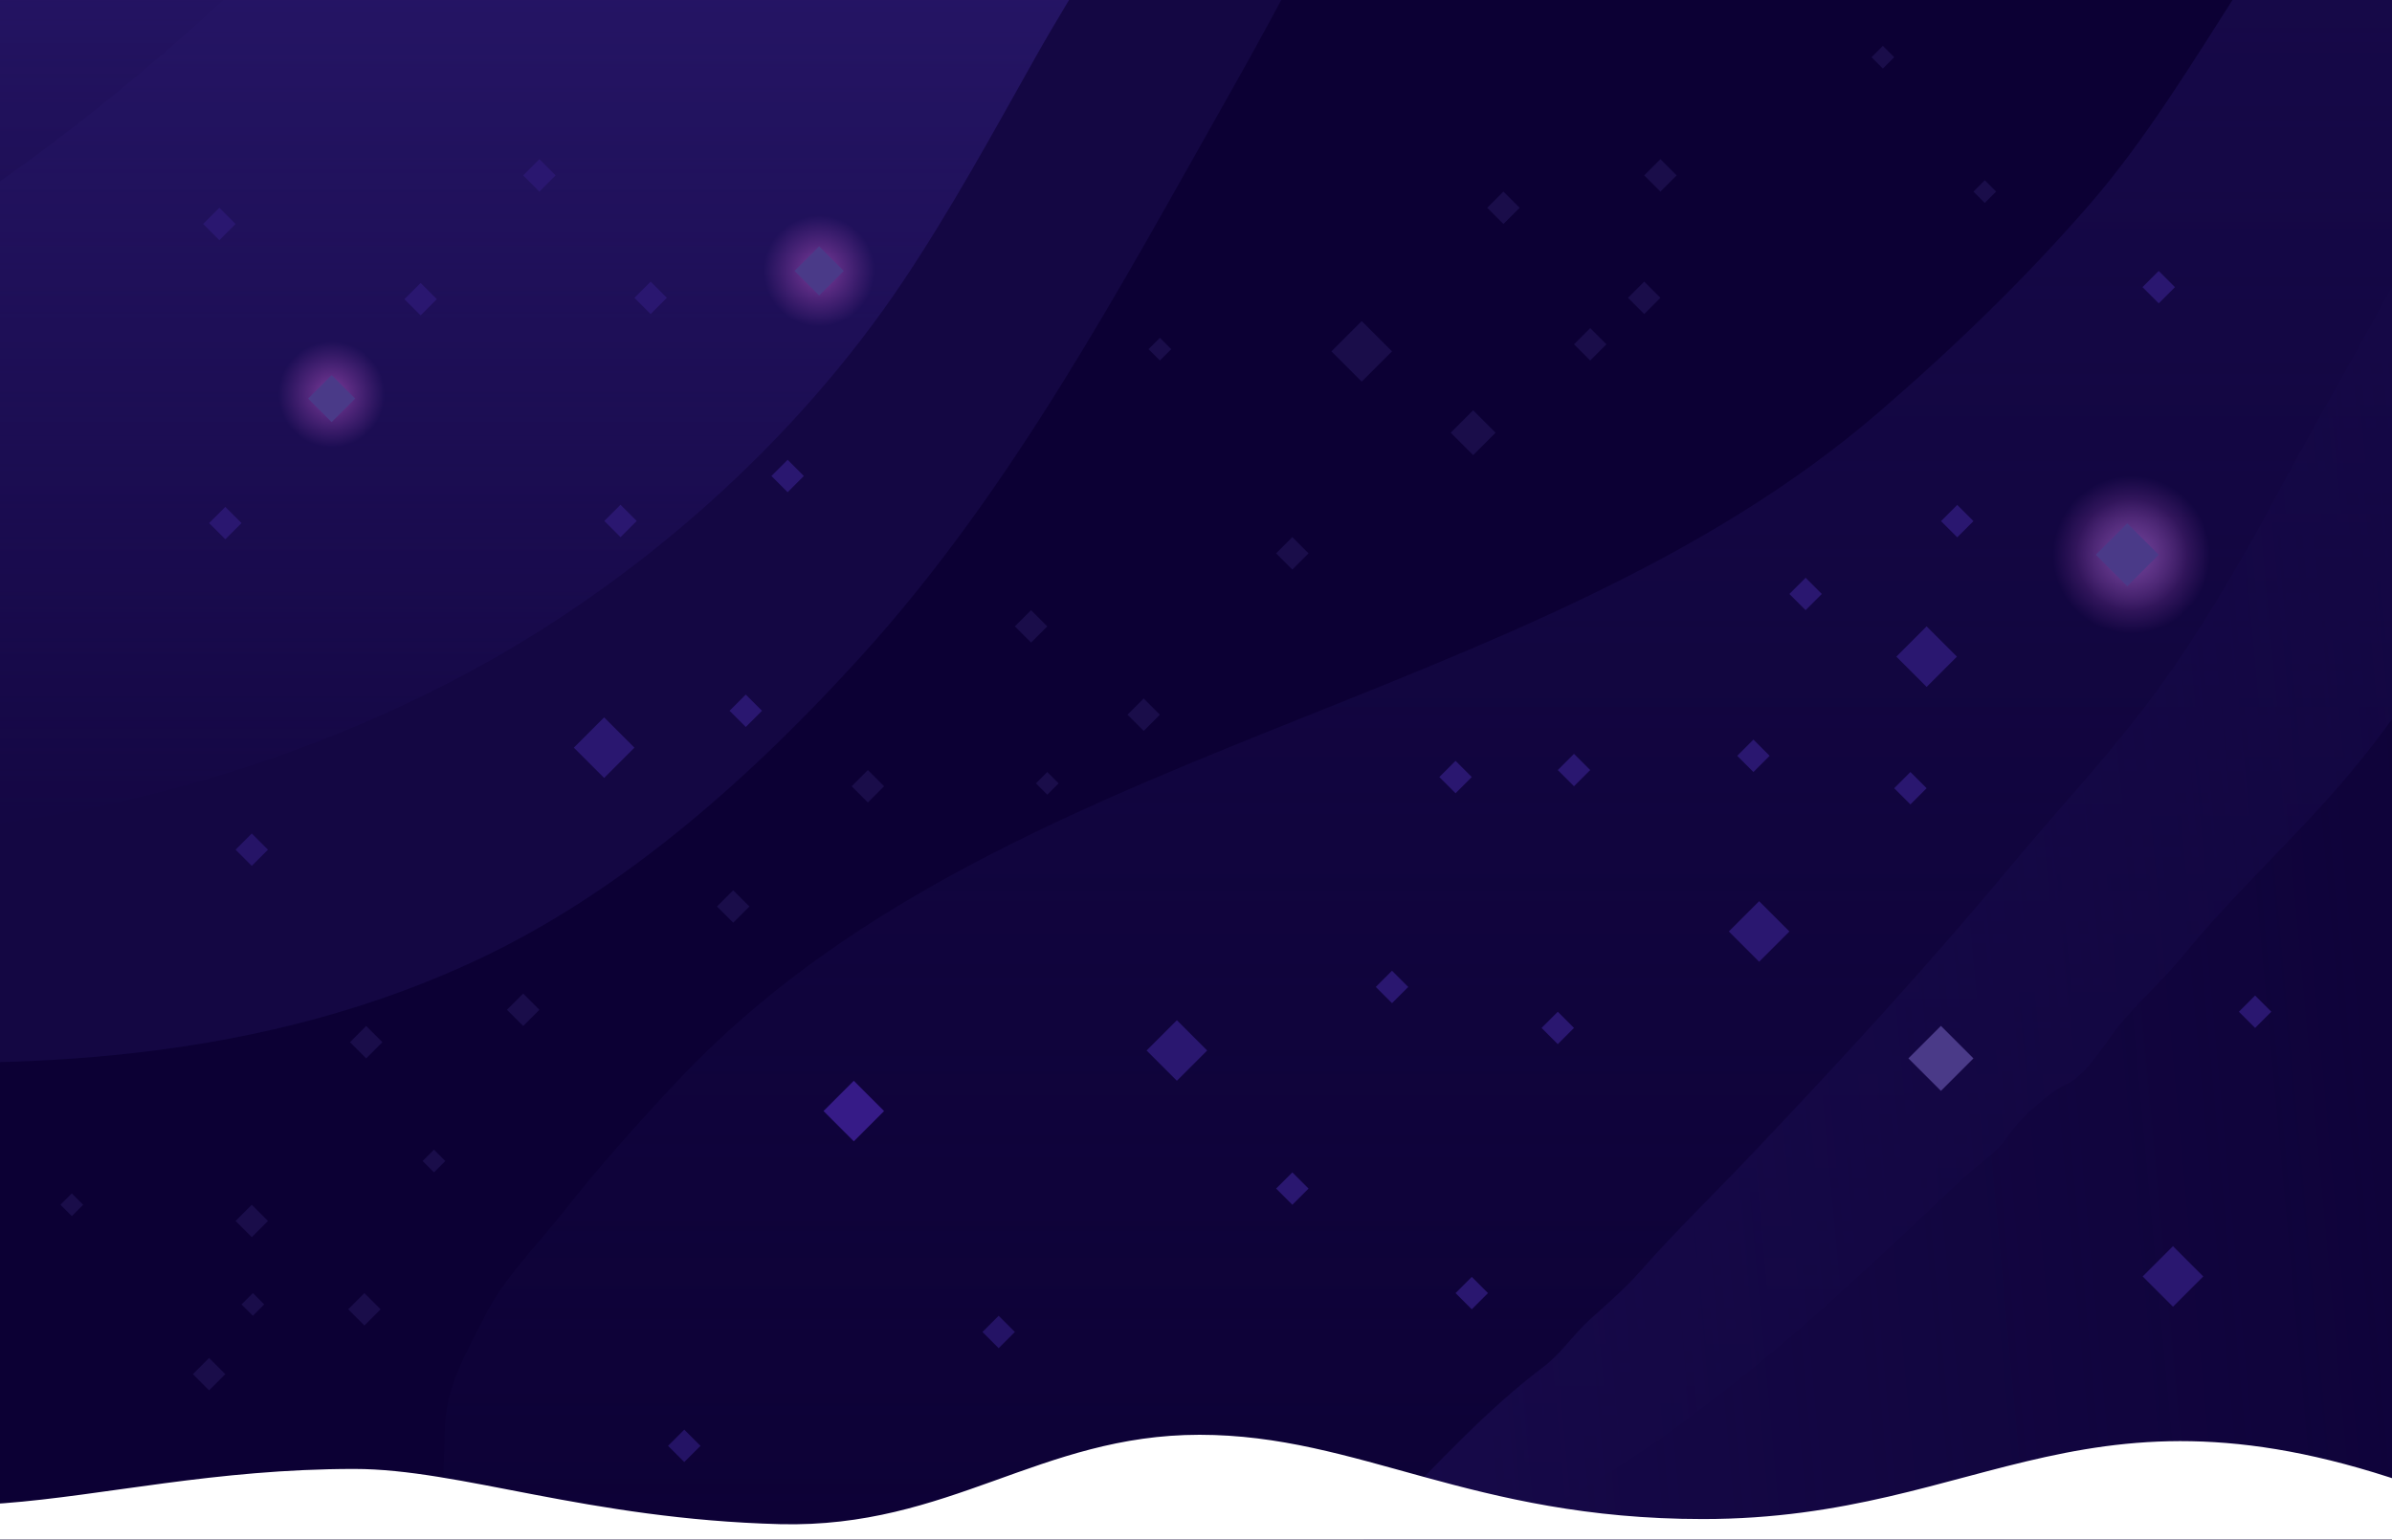 <svg width="1050" height="676" viewBox="0 0 1050 676" fill="none" xmlns="http://www.w3.org/2000/svg">
<rect x="0" y="0" width="1050" height="676" fill="#333333" stroke="none"/>
<g clip-path="url(#clip0)">
<rect width="1050" height="676" transform="matrix(-1 -8.74228e-08 -8.74228e-08 1 1050 0)" fill="#0C0134"/>
<rect x="509.158" y="313.819" width="10.061" height="10.061" transform="rotate(135 509.158 313.819)" fill="#281B61"/>
<rect x="167.08" y="574.901" width="10.061" height="10.061" transform="rotate(135 167.08 574.901)" fill="#281B61"/>
<path opacity="0.6" d="M604.784 -91.722C617.526 -125.67 628.427 -160.19 640.694 -194.293C638.66 -207.756 631.667 -210.006 621.437 -217.732C615.974 -221.858 610.789 -226.027 608.111 -232.45C605.596 -238.484 602.949 -248.056 597.506 -251.41C565.339 -271.234 525.035 -275.076 488.022 -281.075C444.912 -288.063 401.053 -276.255 363.301 -255.82C320.627 -232.721 285.018 -200.25 251.173 -165.854C233.686 -148.083 220.263 -127.374 204.669 -108.047C190.207 -90.123 173.589 -73.393 157.367 -57.078C91.411 9.259 18.728 74.659 -64.053 119.377C-86.434 131.467 -107.273 146.378 -129.545 158.63C-151.955 170.959 -174.569 180.552 -194.827 196.679C-223.601 219.586 -242.971 251.969 -257.592 285.286C-273.013 320.425 -274.242 372.195 -246.592 402.074C-229.617 420.417 -210.014 437.033 -187.434 447.943C-150.362 465.856 -103.017 463.971 -62.859 465.712C30.329 469.752 124.098 461.551 209.57 421.424C274.431 390.973 330.771 340.284 378.418 287.705C444.321 214.979 491.411 126.704 539.451 41.72C563.601 -1.002 587.527 -45.742 604.784 -91.722Z" fill="url(#paint0_linear)"/>
<path d="M997.052 -140.038C1005.12 -164.231 1016.25 -189.786 1029.13 -211.928C1031.23 -216.138 1049.08 -218.027 1054.44 -220.284C1063.87 -224.256 1076.75 -220.306 1084.43 -215.86C1097.18 -208.478 1102.22 -189.089 1108.27 -176.536C1121.2 -149.674 1134.96 -122.027 1140.71 -92.481C1153.95 -24.386 1154.13 53.406 1135.3 120.361C1123.36 162.825 1105.16 203.981 1088.85 244.969C1074.29 281.555 1055.61 310.993 1030.23 341.067C1007.28 368.265 980.813 392.015 958.342 419.592C949.757 430.129 939.481 439.179 930.816 449.577C924.975 456.585 915.875 472.271 907.467 475.875C900.258 478.964 886.516 491.138 882.029 498.118C876.76 506.315 867.913 511.511 861.015 518.025C801.591 574.149 743.21 630.22 668.573 667.948C586.759 709.305 502.101 742.284 410.755 754.707C381.67 758.662 347.175 759.062 318.098 754.215C292.738 749.989 264.905 738.339 246.208 720.421C228.95 703.882 215.481 688.341 200.863 669.546C192.254 658.478 195.21 642.292 195.21 629.116C195.21 609.651 204.143 595.036 212.906 577.749C221.51 560.773 234.859 547.848 246.577 533.018C262.718 512.59 280.318 492.708 298.19 473.786C437.988 325.764 672.554 312.321 824.72 181C857.679 152.556 889.06 122.314 917.623 89.326C941.873 61.319 962.878 26.741 982.876 -4.56C1001.49 -33.691 986.162 -107.366 997.052 -140.038Z" fill="url(#paint1_linear)"/>
<path d="M453.831 26.408C472.77 -7.304 494.057 -39.377 514.72 -72.037C511.802 -77.873 493.414 -84.204 487.609 -86.037C468.229 -92.156 448.688 -95.442 428.72 -99.037C405.022 -103.302 381.101 -106.013 357.164 -108.481C333.421 -110.929 310.147 -117.534 286.275 -119.592C259.778 -121.876 234.706 -128.037 207.942 -128.037C172.199 -128.037 137.773 -127.066 103.053 -117.703C42.909 -101.485 -24.118 -75.835 -74.391 -38.481C-110.894 -11.359 -137.834 28.746 -158.169 68.852C-194.169 139.853 -210.402 223.652 -176.169 298.963C-166.896 319.364 -155.253 341.317 -134.836 352.408C-113.192 364.165 -88.933 366.146 -64.836 365.963C27.145 365.267 124.017 338.983 204.942 295.63C280.206 255.31 349.336 194.037 396.72 123.074C417.451 92.027 435.555 58.939 453.831 26.408Z" fill="url(#paint2_linear)"/>
<path d="M999.855 216.576C1039.76 142.499 1084.79 69.787 1115.63 -8.588C1120.32 -7.491 1113.29 0.343 1117.13 2.877C1120.12 4.845 1128.14 1.8 1131.57 2.101C1139.24 2.776 1147.59 9.65 1155.23 11.854C1171.82 16.639 1174.04 20.754 1180.15 38.786C1189.33 65.89 1199.89 92.888 1207.88 120.358C1226.03 182.716 1226.32 251.34 1229.96 315.822C1233.3 374.885 1235.47 435.274 1232.4 494.355C1228.42 571.152 1200.96 643 1164.15 709.661C1145.7 743.072 1125.87 768.558 1096.86 792.984C1068.72 816.691 1038.84 838.493 1008.22 858.865C974.336 881.405 937.725 899.431 903.147 920.908C857.862 949.035 813.017 969.045 760.633 981.055C719.606 990.462 677.402 1000.02 635.426 1003.9C599.381 1007.23 560.146 1008.4 525.785 995.952C479.149 979.05 459.175 937.067 462.531 888.651C464.267 863.616 471.027 831.417 486.357 810.794C495.686 798.245 500.514 782.689 510.741 770.379C519.562 759.763 528.956 749.568 536.788 738.291C546.18 724.767 561.513 713.112 573.733 702.182C586.305 690.938 597.017 676.864 609.007 664.889C631.052 642.87 652.282 619.179 677.355 600.325C685.114 594.492 690.714 585.896 697.956 579.341C705.543 572.473 713.321 565.798 720.096 558.102C735.814 540.246 752.405 524.281 768.718 507.078C807.936 465.72 845.925 424.476 882.443 380.52C902.133 356.821 923.481 334.195 942.061 309.622C964.313 280.194 982.39 248.994 999.855 216.576Z" fill="url(#paint3_linear)"/>
<rect width="20.188" height="20.188" transform="matrix(-0.707 0.707 0.707 0.707 851.995 450.45)" fill="#8974DD"/>
<g style="mix-blend-mode:soft-light">
<rect width="69.251" height="69.251" transform="matrix(-1 -1.74846e-07 -1.74846e-07 1 970.26 208.969)" fill="url(#paint4_diamond)"/>
</g>
<g style="mix-blend-mode:soft-light">
<rect width="48.65" height="48.65" transform="matrix(-1 -1.74846e-07 -1.74846e-07 1 959.959 219.27)" fill="url(#paint5_diamond)" fill-opacity="0.6"/>
</g>
<rect width="19.539" height="19.539" transform="matrix(-0.707 0.707 0.707 0.707 933.788 229.778)" fill="#8974DD"/>
<rect width="18.801" height="18.801" transform="matrix(-0.707 0.707 0.707 0.707 597.745 140.975)" fill="#281B61"/>
<rect width="18.801" height="18.801" transform="matrix(-0.707 0.707 0.707 0.707 845.714 275.034)" fill="#492FAD"/>
<rect width="13.925" height="13.925" transform="matrix(-0.707 0.707 0.707 0.707 646.653 180.153)" fill="#281B61"/>
<rect width="18.801" height="18.801" transform="matrix(-0.707 0.707 0.707 0.707 374.784 474.559)" fill="#6136DB"/>
<rect width="18.801" height="18.801" transform="matrix(-0.707 0.707 0.707 0.707 772.191 395.706)" fill="#492FAD"/>
<rect width="18.801" height="18.801" transform="matrix(-0.707 0.707 0.707 0.707 516.609 447.97)" fill="#492FAD"/>
<rect width="18.801" height="18.801" transform="matrix(-0.707 0.707 0.707 0.707 265.191 315)" fill="#492FAD"/>
<rect width="10.061" height="10.061" transform="matrix(-0.707 -0.707 -0.707 0.707 705.154 151.179)" fill="#281B61"/>
<rect width="10.061" height="10.061" transform="matrix(-0.707 -0.707 -0.707 0.707 574.401 242.971)" fill="#281B61"/>
<rect width="10.061" height="10.061" transform="matrix(-0.707 -0.707 -0.707 0.707 735.974 77.009)" fill="#281B61"/>
<rect width="10.061" height="10.061" transform="matrix(-0.707 -0.707 -0.707 0.707 236.771 443.382)" fill="#281B61"/>
<rect width="10.061" height="10.061" transform="matrix(-0.707 -0.707 -0.707 0.707 98.904 603.382)" fill="#281B61"/>
<rect width="10.061" height="10.061" transform="matrix(-0.707 -0.707 -0.707 0.707 728.859 130.771)" fill="#281B61"/>
<rect width="10.061" height="10.061" transform="matrix(-0.707 -0.707 -0.707 0.707 667.062 91.237)" fill="#281B61"/>
<rect width="10.061" height="10.061" transform="matrix(-0.707 -0.707 -0.707 0.707 388.079 345.237)" fill="#281B61"/>
<rect width="10.061" height="10.061" transform="matrix(-0.707 -0.707 -0.707 0.707 167.859 457.611)" fill="#281B61"/>
<rect x="845.714" y="346.101" width="10.061" height="10.061" transform="rotate(135 845.714 346.101)" fill="#492FAD"/>
<rect x="954.719" y="126.083" width="10.061" height="10.061" transform="rotate(135 954.719 126.083)" fill="#492FAD"/>
<rect x="799.714" y="260.806" width="10.061" height="10.061" transform="rotate(135 799.714 260.806)" fill="#492FAD"/>
<rect x="459.714" y="275.034" width="10.061" height="10.061" transform="rotate(135 459.714 275.034)" fill="#281B61"/>
<rect x="117.636" y="536.115" width="10.061" height="10.061" transform="rotate(135 117.636 536.115)" fill="#281B61"/>
<rect x="36.501" y="529.001" width="7.042" height="7.042" transform="rotate(135 36.501 529.001)" fill="#281B61"/>
<rect x="115.978" y="572.766" width="7.042" height="7.042" transform="rotate(135 115.978 572.766)" fill="#281B61"/>
<rect x="195.478" y="509.793" width="7.042" height="7.042" transform="rotate(135 195.478 509.793)" fill="#281B61"/>
<rect x="464.693" y="343.965" width="7.042" height="7.042" transform="rotate(135 464.693 343.965)" fill="#281B61"/>
<rect x="514.138" y="153.314" width="7.042" height="7.042" transform="rotate(135 514.138 153.314)" fill="#281B61"/>
<rect x="876.229" y="84.123" width="7.042" height="7.042" transform="rotate(135 876.229 84.123)" fill="#281B61"/>
<rect x="831.485" y="25.123" width="7.042" height="7.042" transform="rotate(135 831.485 25.123)" fill="#281B61"/>
<rect x="997.022" y="444.245" width="10.061" height="10.061" transform="rotate(135 997.022 444.245)" fill="#492FAD"/>
<rect x="776.803" y="331.872" width="10.061" height="10.061" transform="rotate(135 776.803 331.872)" fill="#492FAD"/>
<rect x="445.485" y="584.859" width="10.061" height="10.061" transform="rotate(135 445.485 584.859)" fill="#492FAD" fill-opacity="0.8"/>
<rect x="307.485" y="634.859" width="10.061" height="10.061" transform="rotate(135 307.485 634.859)" fill="#492FAD" fill-opacity="0.8"/>
<rect x="574.401" y="521.887" width="10.061" height="10.061" transform="rotate(135 574.401 521.887)" fill="#492FAD"/>
<rect x="106.019" y="229.684" width="10.061" height="10.061" transform="rotate(135 106.019 229.684)" fill="#492FAD"/>
<rect width="10.061" height="10.061" transform="matrix(-0.707 -0.707 -0.707 0.707 328.962 398.032)" fill="#281B61"/>
<rect width="10.061" height="10.061" transform="matrix(-0.707 -0.707 -0.707 0.707 866.27 228.821)" fill="#492FAD"/>
<rect width="10.061" height="10.061" transform="matrix(-0.707 -0.707 -0.707 0.707 191.747 131.36)" fill="#492FAD"/>
<rect width="10.061" height="10.061" transform="matrix(-0.707 -0.707 -0.707 0.707 103.407 98.351)" fill="#492FAD"/>
<rect width="10.061" height="10.061" transform="matrix(-0.707 -0.707 -0.707 0.707 292.715 130.771)" fill="#492FAD"/>
<rect x="334.479" y="312.097" width="10.061" height="10.061" transform="rotate(135 334.479 312.097)" fill="#492FAD"/>
<rect x="279.492" y="228.743" width="10.061" height="10.061" transform="rotate(135 279.492 228.743)" fill="#492FAD"/>
<rect x="243.885" y="77.009" width="10.061" height="10.061" transform="rotate(135 243.885 77.009)" fill="#492FAD"/>
<rect width="10.061" height="10.061" transform="matrix(-0.707 -0.707 -0.707 0.707 352.863 209.002)" fill="#492FAD"/>
<rect width="10.061" height="10.061" transform="matrix(-0.707 -0.707 -0.707 0.707 117.636 373.089)" fill="#492FAD" fill-opacity="0.8"/>
<rect width="10.061" height="10.061" transform="matrix(-0.707 -0.707 -0.707 0.707 646.05 341.194)" fill="#492FAD"/>
<rect x="698.04" y="338.123" width="10.061" height="10.061" transform="rotate(135 698.04 338.123)" fill="#492FAD"/>
<rect x="690.926" y="451.359" width="10.061" height="10.061" transform="rotate(135 690.926 451.359)" fill="#492FAD"/>
<rect x="618.154" y="433.359" width="10.061" height="10.061" transform="rotate(135 618.154 433.359)" fill="#492FAD"/>
<rect x="653.164" y="567.787" width="10.061" height="10.061" transform="rotate(135 653.164 567.787)" fill="#492FAD"/>
<rect width="18.801" height="18.801" transform="matrix(-0.707 0.707 0.707 0.707 953.851 547.185)" fill="#492FAD"/>
<g style="mix-blend-mode:soft-light">
<rect width="48.773" height="48.773" transform="matrix(-1 -1.74846e-07 -1.74846e-07 1 383.962 94.582)" fill="url(#paint6_diamond)"/>
</g>
<g style="mix-blend-mode:soft-light">
<rect width="46.63" height="46.63" transform="matrix(-1 -1.74846e-07 -1.74846e-07 1 168.891 149.87)" fill="url(#paint7_diamond)"/>
</g>
<rect width="15.284" height="15.284" transform="matrix(-0.707 0.707 0.707 0.707 359.576 108.161)" fill="#8974DD"/>
<rect width="14.613" height="14.613" transform="matrix(-0.707 0.707 0.707 0.707 145.576 164.691)" fill="#8974DD"/>
<path d="M0 -0.081L1050 -0.08L1050 675.92L-5.90978e-05 675.92L0 -0.081Z" fill="#0C0134" fill-opacity="0.5"/>
<path d="M747.548 667C872.827 667 915.848 598.012 1069.63 655.956C1073.55 657.434 1076.47 660.938 1077.19 665.068L1102.68 811.379C1104.05 819.26 1097.47 826.252 1089.52 825.364L-120.962 690.018C-127.219 689.318 -131.869 683.881 -131.644 677.589C-130.169 636.272 -130.354 619.476 -123.451 625C-39.937 691.842 33.561 645 155.549 645C201.97 645 257.549 667 342.549 669.25C416.799 671 456.549 630 526.549 630C596.549 630 645.548 667 747.548 667Z" fill="white"/>
</g>
<defs>
<linearGradient id="paint0_linear" x1="253.539" y1="-322.346" x2="110.021" y2="504.821" gradientUnits="userSpaceOnUse">
<stop stop-color="#261768"/>
<stop offset="1" stop-color="#261768"/>
<stop offset="1" stop-color="#261768" stop-opacity="0"/>
</linearGradient>
<linearGradient id="paint1_linear" x1="672.416" y1="-221.922" x2="672.416" y2="757.762" gradientUnits="userSpaceOnUse">
<stop stop-color="#261768"/>
<stop offset="1" stop-color="#261768" stop-opacity="0"/>
</linearGradient>
<linearGradient id="paint2_linear" x1="159.85" y1="-60" x2="159.85" y2="365.974" gradientUnits="userSpaceOnUse">
<stop stop-color="#432E9F"/>
<stop offset="1" stop-color="#432E9F" stop-opacity="0"/>
</linearGradient>
<linearGradient id="paint3_linear" x1="428.317" y1="538.982" x2="1247.12" y2="463.313" gradientUnits="userSpaceOnUse">
<stop stop-color="#261768"/>
<stop offset="1" stop-color="#261768" stop-opacity="0"/>
</linearGradient>
<radialGradient id="paint4_diamond" cx="0" cy="0" r="1" gradientUnits="userSpaceOnUse" gradientTransform="translate(34.625 34.625) rotate(90) scale(34.625)">
<stop stop-color="#EB75FF"/>
<stop offset="1" stop-color="#EB75FF" stop-opacity="0"/>
</radialGradient>
<radialGradient id="paint5_diamond" cx="0" cy="0" r="1" gradientUnits="userSpaceOnUse" gradientTransform="translate(24.325 24.325) rotate(90) scale(24.325)">
<stop stop-color="#BF8FFF"/>
<stop offset="1" stop-color="#B287EB" stop-opacity="0"/>
</radialGradient>
<radialGradient id="paint6_diamond" cx="0" cy="0" r="1" gradientUnits="userSpaceOnUse" gradientTransform="translate(24.386 24.386) rotate(90) scale(24.386)">
<stop stop-color="#EB75FF"/>
<stop offset="1" stop-color="#EB75FF" stop-opacity="0"/>
</radialGradient>
<radialGradient id="paint7_diamond" cx="0" cy="0" r="1" gradientUnits="userSpaceOnUse" gradientTransform="translate(23.315 23.315) rotate(90) scale(23.315)">
<stop stop-color="#EB75FF"/>
<stop offset="1" stop-color="#EB75FF" stop-opacity="0"/>
</radialGradient>
<clipPath id="clip0">
<rect width="1050" height="676" fill="white" transform="matrix(-1 -8.74228e-08 -8.74228e-08 1 1050 0)"/>
</clipPath>
</defs>
</svg>

